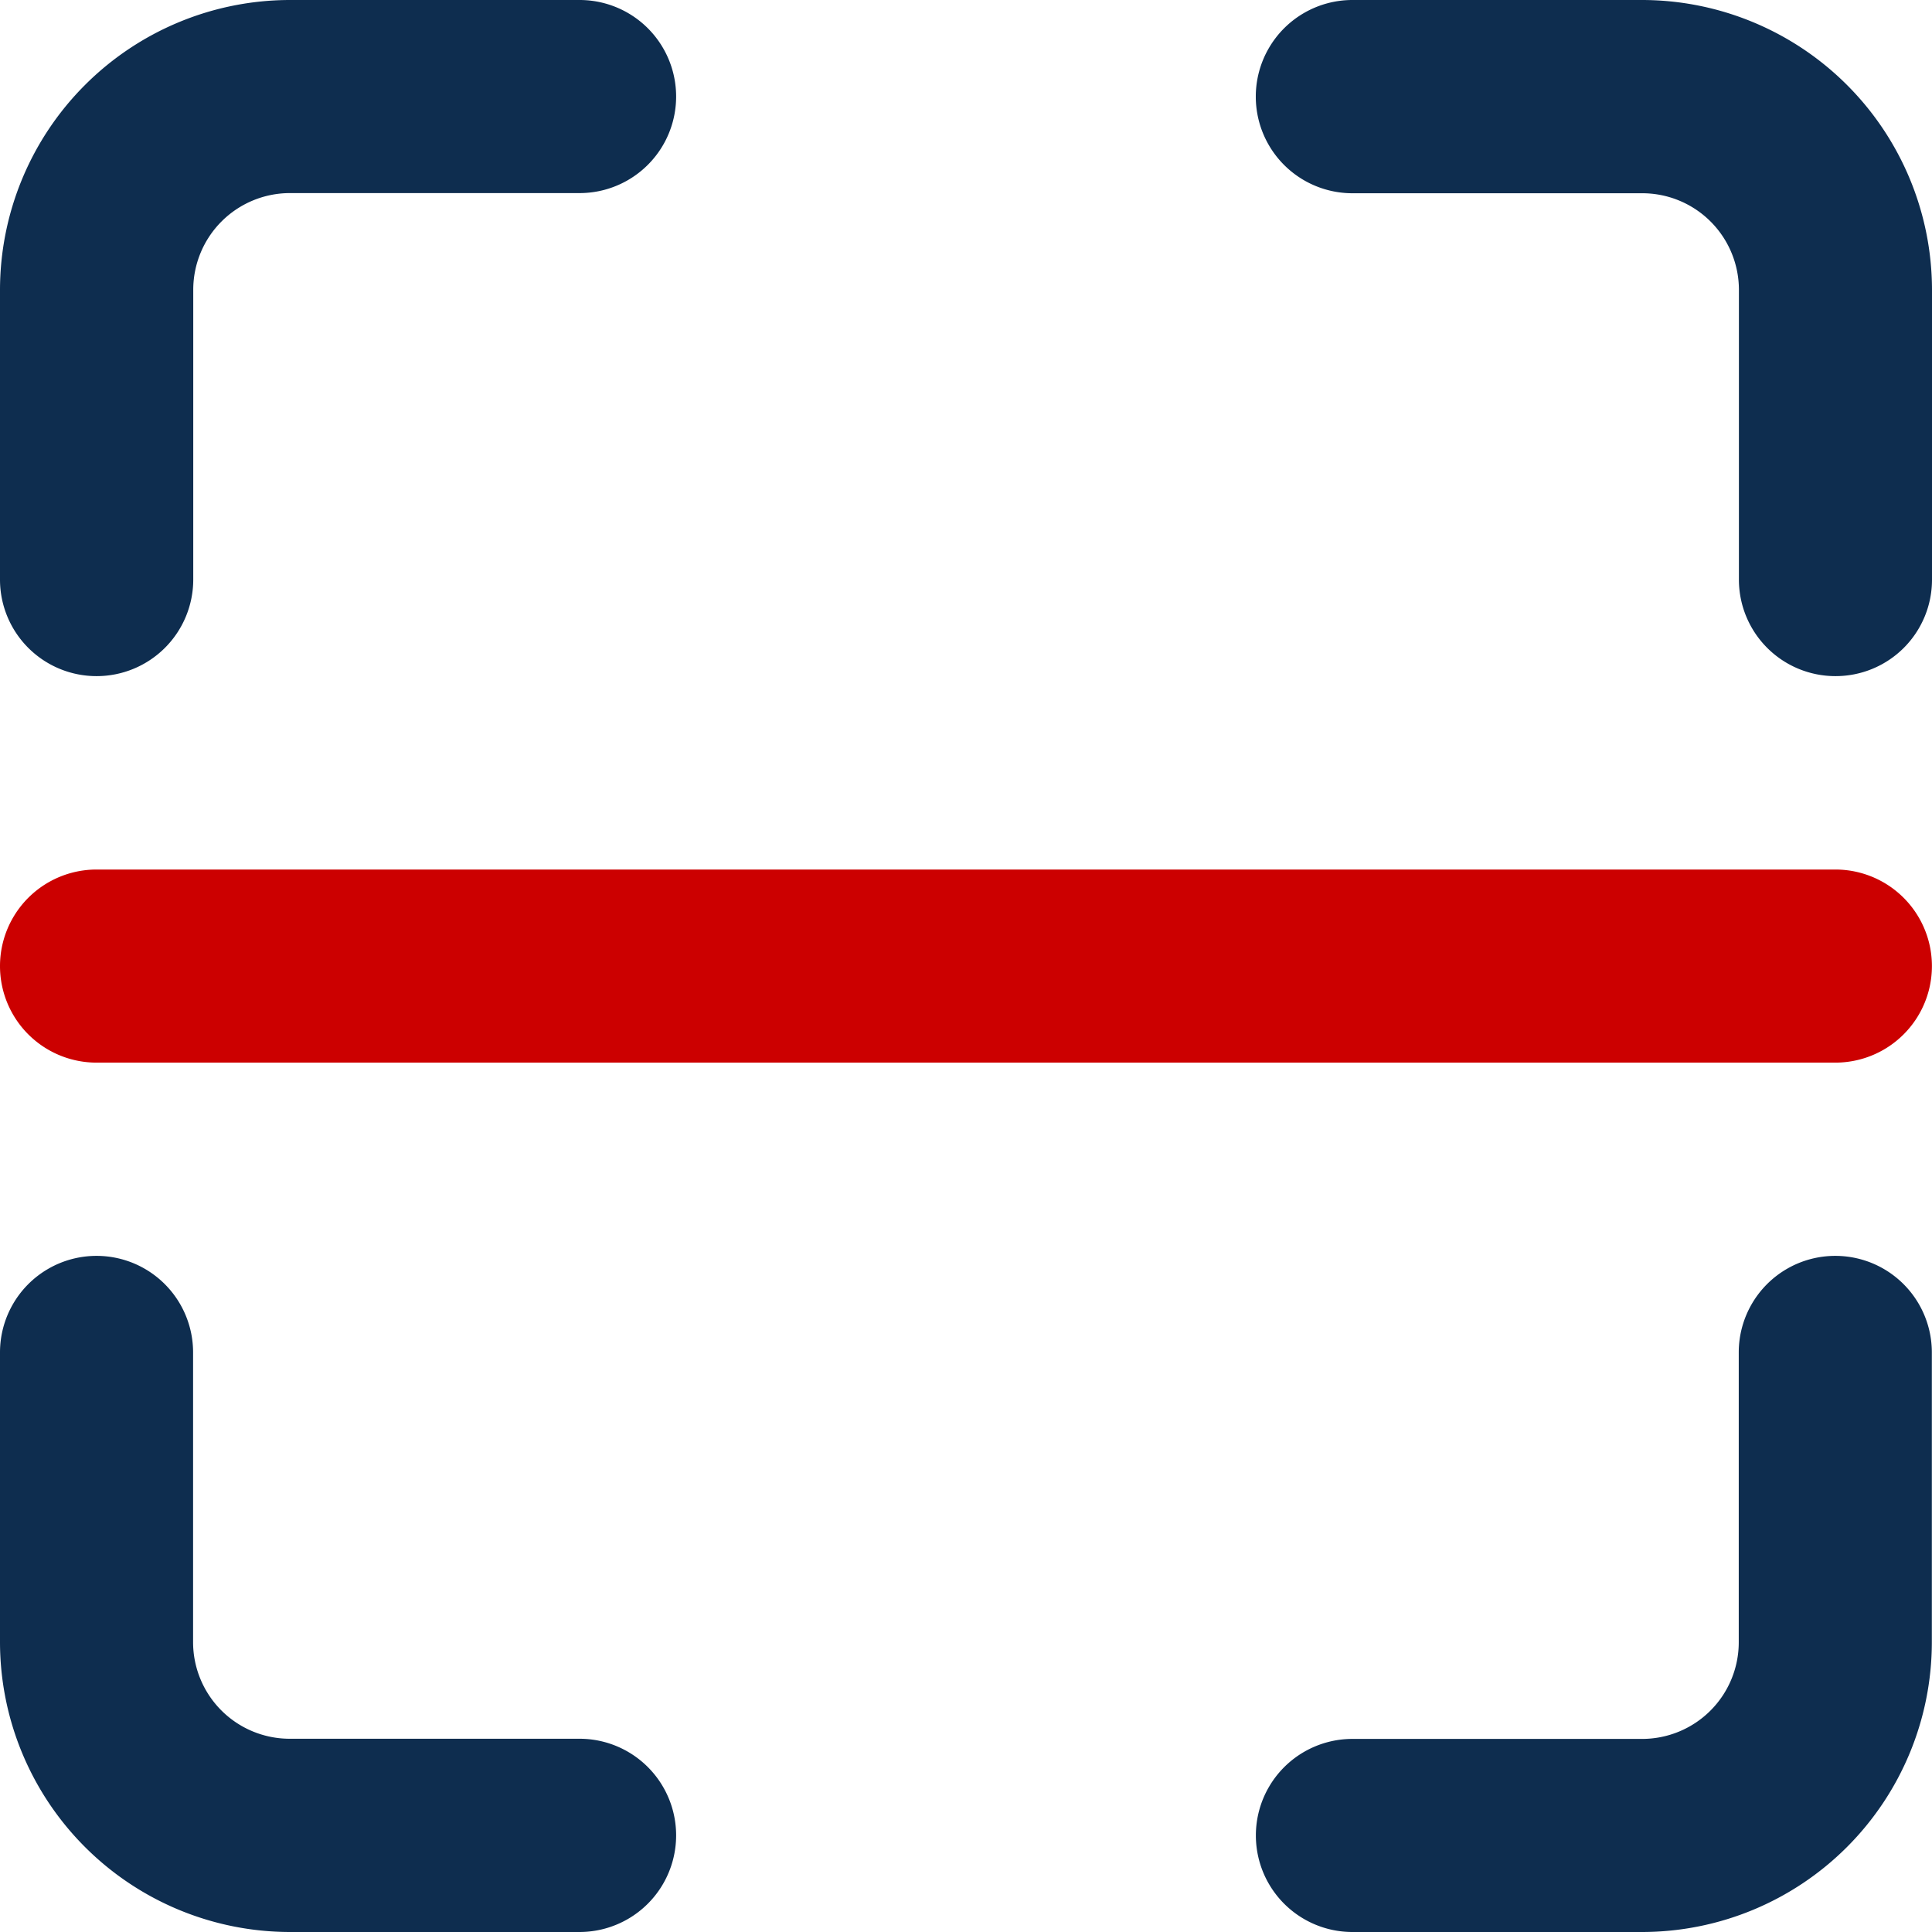 <svg xmlns="http://www.w3.org/2000/svg" width="122.27" height="122.27" viewBox="0 0 122.27 122.27">
  <g id="Grupo_336" data-name="Grupo 336" transform="translate(-83 -472)">
    <path id="Trazado_26" data-name="Trazado 26" d="M6.11,43.79A6.109,6.109,0,0,1,0,37.68V19.34A18.364,18.364,0,0,1,18.34,1H36.68a6.11,6.11,0,1,1,0,12.22H18.34a6.122,6.122,0,0,0-6.11,6.11V37.67A6.114,6.114,0,0,1,6.11,43.79Zm110.05,0a6.109,6.109,0,0,1-6.11-6.11V19.34a6.116,6.116,0,0,0-6.11-6.11H85.59A6.115,6.115,0,0,1,85.59,1h18.34a18.364,18.364,0,0,1,18.34,18.34V37.68A6.1,6.1,0,0,1,116.16,43.79ZM36.68,123.27H18.34A18.364,18.364,0,0,1,0,104.93V86.59a6.11,6.11,0,1,1,12.22,0v18.34a6.116,6.116,0,0,0,6.11,6.11H36.67a6.115,6.115,0,0,1,.01,12.23Zm67.25,0H85.59a6.11,6.11,0,1,1,0-12.22h18.34a6.116,6.116,0,0,0,6.11-6.11V86.59a6.11,6.11,0,1,1,12.22,0v18.34A18.349,18.349,0,0,1,103.93,123.27Z" transform="translate(83 471)" fill="#0e2d4f"/>
    <path id="Trazado_27" data-name="Trazado 27" d="M116.16,68.25H6.11a6.11,6.11,0,0,1,0-12.22H116.15a6.11,6.11,0,0,1,.01,12.22Z" transform="translate(83 471)" fill="#c00"/>
  </g>
</svg>
